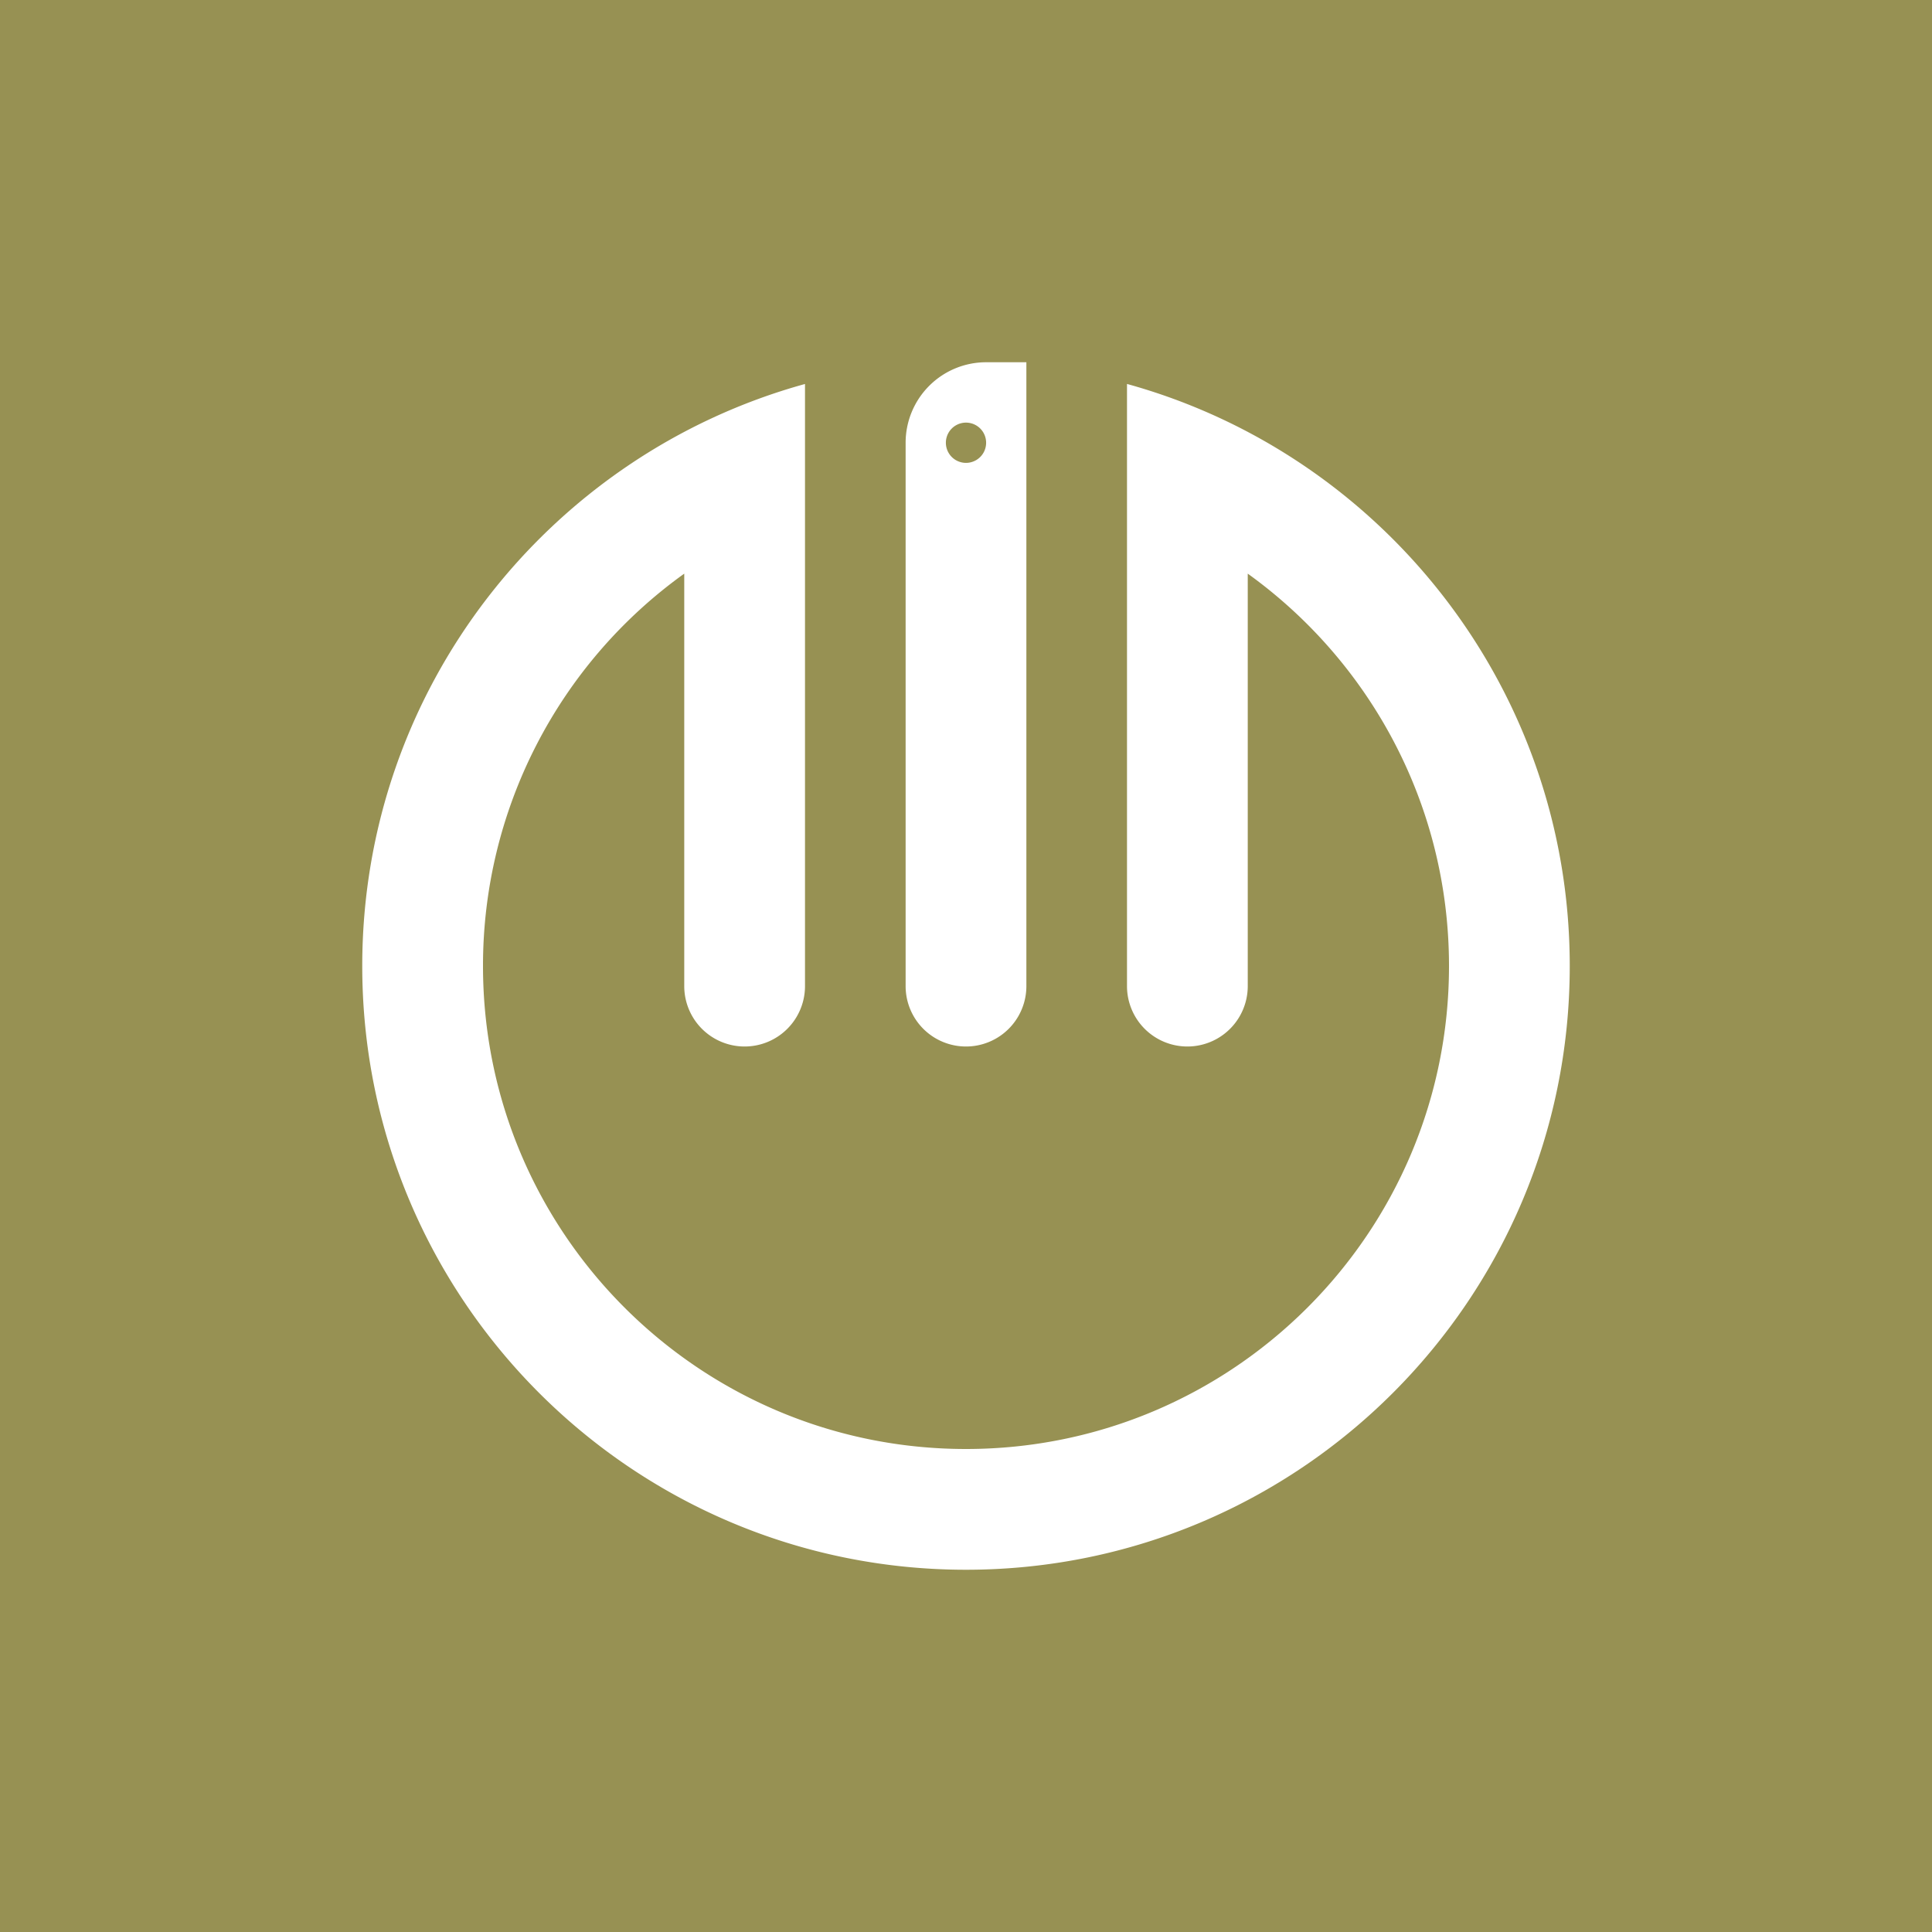<svg width="48" height="48" fill="none" xmlns="http://www.w3.org/2000/svg"><path fill="#979153" d="M0 0h48v48H0z"/><path fill-rule="evenodd" clip-rule="evenodd" d="M22.5 11a2 2 0 012-2h1v15.5a1.5 1.5 0 01-3 0V11zm5.5 1.5V9.539C34.342 11.29 39 17.101 39 24c0 8.284-6.716 15-15 15-8.284 0-15-6.716-15-15 0-6.9 4.658-12.71 11-14.46V24.5a1.5 1.5 0 01-3 0V14.252A11.984 11.984 0 0012 24c0 6.627 5.373 12 12 12s12-5.373 12-12c0-4.015-1.972-7.57-5-9.748V24.5a1.5 1.5 0 01-3 0v-12zm-4-1a.5.5 0 100-1 .5.5 0 000 1z" fill="#fff"/></svg>